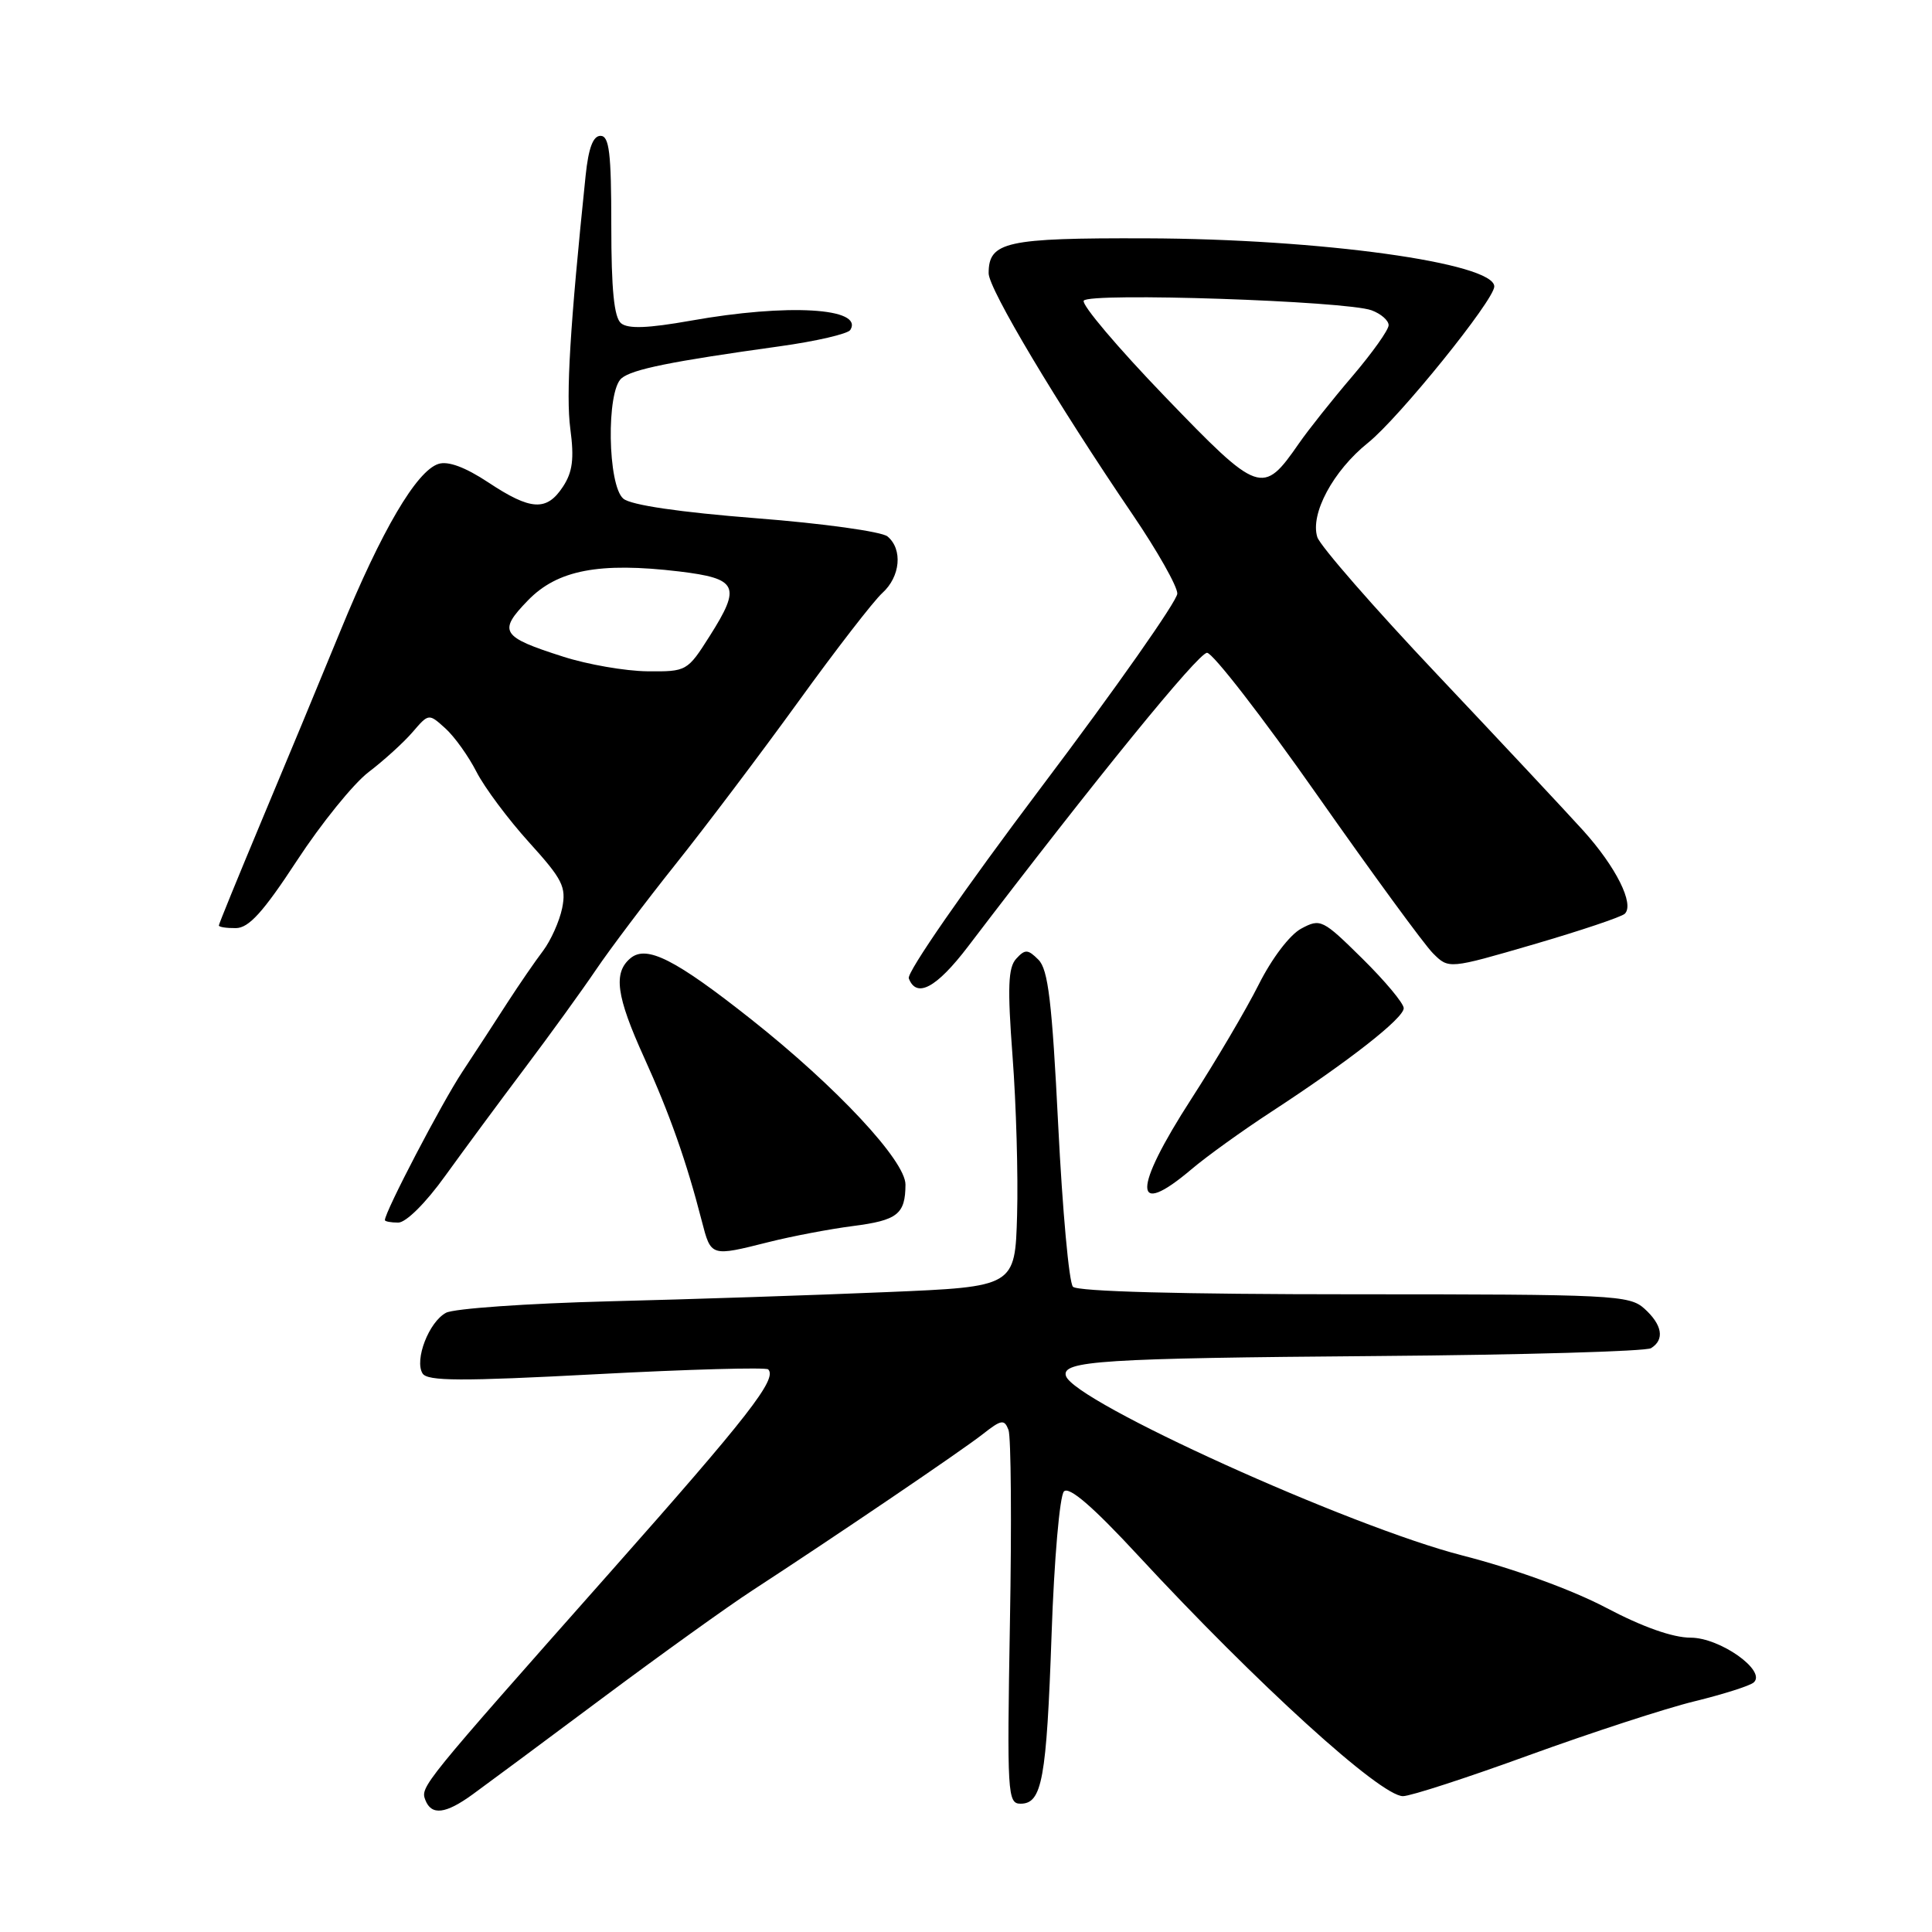 <?xml version="1.0" encoding="UTF-8" standalone="no"?>
<!DOCTYPE svg PUBLIC "-//W3C//DTD SVG 1.1//EN" "http://www.w3.org/Graphics/SVG/1.1/DTD/svg11.dtd" >
<svg xmlns="http://www.w3.org/2000/svg" xmlns:xlink="http://www.w3.org/1999/xlink" version="1.1" viewBox="0 0 256 256">
 <g >
 <path fill="currentColor"
d=" M 62.65 237.75 C 64.36 236.51 72.09 230.78 79.83 225.00 C 87.58 219.22 96.52 212.80 99.71 210.73 C 110.61 203.63 127.50 192.18 130.25 190.01 C 132.68 188.10 133.08 188.03 133.63 189.47 C 133.97 190.36 134.06 201.87 133.82 215.04 C 133.43 237.71 133.50 239.00 135.23 239.00 C 138.08 239.00 138.67 235.78 139.34 216.57 C 139.68 206.63 140.42 198.18 140.98 197.62 C 141.67 196.93 144.81 199.63 150.75 206.05 C 166.58 223.15 182.92 238.00 185.90 238.00 C 186.90 238.00 194.43 235.55 202.64 232.56 C 210.86 229.58 220.71 226.36 224.54 225.43 C 228.37 224.49 231.90 223.37 232.38 222.93 C 234.10 221.39 227.92 217.00 224.02 217.00 C 221.66 217.00 217.63 215.58 212.79 213.02 C 208.30 210.66 200.61 207.86 193.78 206.11 C 178.83 202.28 142.29 185.73 141.24 182.31 C 140.63 180.32 145.99 179.97 182.52 179.68 C 201.78 179.53 218.09 179.06 218.77 178.64 C 220.60 177.51 220.27 175.55 217.89 173.40 C 215.90 171.61 213.78 171.50 179.45 171.50 C 156.52 171.50 142.76 171.13 142.17 170.50 C 141.65 169.95 140.78 160.34 140.22 149.14 C 139.40 132.75 138.89 128.46 137.60 127.17 C 136.20 125.77 135.83 125.75 134.65 127.04 C 133.58 128.21 133.48 130.82 134.17 140.00 C 134.65 146.32 134.92 155.78 134.77 161.00 C 134.50 170.50 134.50 170.50 117.50 171.21 C 108.15 171.61 91.61 172.16 80.74 172.43 C 69.87 172.71 60.13 173.39 59.10 173.95 C 56.83 175.16 54.89 180.20 55.99 181.99 C 56.63 183.02 61.07 183.04 79.01 182.09 C 91.24 181.44 101.49 181.16 101.79 181.45 C 103.03 182.70 99.19 187.63 80.84 208.34 C 55.82 236.59 55.69 236.75 56.36 238.51 C 57.17 240.60 59.05 240.37 62.65 237.75 Z  M 101.86 164.58 C 104.96 163.80 109.97 162.85 113.00 162.46 C 118.92 161.70 119.96 160.89 119.98 156.97 C 120.00 153.83 110.86 144.03 99.54 135.07 C 89.48 127.11 85.69 125.19 83.55 126.96 C 81.23 128.89 81.65 131.98 85.35 140.13 C 88.72 147.55 90.97 153.92 92.98 161.75 C 94.22 166.54 94.14 166.52 101.86 164.58 Z  M 59.02 155.77 C 61.49 152.35 66.22 145.94 69.55 141.52 C 72.87 137.11 77.11 131.25 78.97 128.50 C 80.83 125.75 85.58 119.45 89.53 114.50 C 93.48 109.55 100.79 99.87 105.77 92.99 C 110.74 86.11 115.76 79.62 116.91 78.58 C 119.31 76.41 119.64 72.78 117.60 71.08 C 116.83 70.44 109.00 69.35 100.20 68.67 C 90.05 67.87 83.62 66.93 82.60 66.08 C 80.51 64.35 80.32 51.81 82.36 50.12 C 83.79 48.93 88.90 47.89 103.29 45.89 C 108.13 45.22 112.35 44.24 112.67 43.72 C 114.48 40.79 104.37 40.20 91.54 42.49 C 85.84 43.50 83.22 43.60 82.29 42.83 C 81.37 42.06 81.00 38.38 81.00 29.88 C 81.00 20.25 80.73 18.00 79.57 18.00 C 78.58 18.00 77.98 19.62 77.60 23.25 C 75.52 43.30 74.98 52.35 75.57 56.82 C 76.10 60.78 75.87 62.55 74.60 64.48 C 72.44 67.78 70.34 67.66 64.70 63.92 C 61.66 61.91 59.38 61.06 58.10 61.47 C 55.20 62.39 50.56 70.28 45.10 83.61 C 42.42 90.15 37.70 101.52 34.61 108.88 C 31.53 116.25 29.00 122.43 29.00 122.63 C 29.00 122.84 30.01 122.99 31.25 122.98 C 32.97 122.97 34.87 120.87 39.35 114.03 C 42.57 109.11 46.84 103.83 48.85 102.30 C 50.86 100.77 53.47 98.40 54.66 97.02 C 56.81 94.52 56.81 94.52 59.01 96.51 C 60.22 97.60 62.08 100.20 63.14 102.28 C 64.20 104.35 67.33 108.55 70.10 111.61 C 74.55 116.52 75.05 117.52 74.49 120.33 C 74.13 122.07 72.99 124.62 71.95 126.00 C 70.90 127.38 68.80 130.44 67.27 132.80 C 65.75 135.17 63.04 139.33 61.25 142.04 C 58.52 146.17 51.00 160.57 51.00 161.67 C 51.00 161.85 51.80 162.00 52.77 162.00 C 53.80 162.00 56.43 159.39 59.02 155.77 Z  M 157.88 154.93 C 159.87 153.24 164.65 149.80 168.50 147.29 C 178.72 140.62 186.00 134.92 186.00 133.59 C 186.00 132.95 183.54 130.00 180.53 127.03 C 175.25 121.82 174.97 121.68 172.43 123.04 C 170.91 123.85 168.53 126.98 166.78 130.47 C 165.11 133.79 161.10 140.59 157.87 145.59 C 150.06 157.69 150.06 161.56 157.88 154.93 Z  M 128.26 125.43 C 145.26 103.11 158.79 86.50 159.94 86.50 C 160.69 86.50 167.27 94.99 174.55 105.37 C 181.84 115.75 188.73 125.18 189.88 126.32 C 191.97 128.41 191.97 128.41 203.23 125.13 C 209.43 123.32 214.85 121.50 215.29 121.08 C 216.60 119.82 214.14 114.88 209.79 110.06 C 207.52 107.55 198.82 98.25 190.45 89.39 C 182.07 80.53 174.92 72.33 174.55 71.17 C 173.58 68.09 176.65 62.38 181.26 58.68 C 185.36 55.40 198.00 39.75 198.00 37.96 C 198.00 34.84 174.95 31.65 151.89 31.58 C 133.27 31.52 131.00 32.03 131.00 36.21 C 131.00 38.28 140.04 53.42 150.09 68.20 C 153.34 72.98 156.00 77.68 156.00 78.65 C 156.00 79.61 147.88 91.18 137.95 104.34 C 127.82 117.78 120.12 128.88 120.42 129.64 C 121.44 132.32 124.08 130.91 128.26 125.43 Z  M 74.62 87.01 C 66.39 84.39 65.95 83.68 69.95 79.56 C 73.86 75.52 79.40 74.46 89.99 75.72 C 97.77 76.66 98.24 77.65 94.05 84.26 C 91.08 88.95 90.99 89.00 85.77 88.95 C 82.87 88.92 77.85 88.05 74.62 87.01 Z  M 154.33 52.52 C 148.11 46.06 143.28 40.36 143.60 39.84 C 144.29 38.73 178.38 39.87 181.75 41.12 C 182.99 41.58 184.00 42.46 184.00 43.09 C 184.00 43.72 181.83 46.76 179.19 49.86 C 176.54 52.96 173.36 56.96 172.12 58.75 C 167.31 65.69 166.87 65.54 154.33 52.52 Z "/>
</g>
</svg>